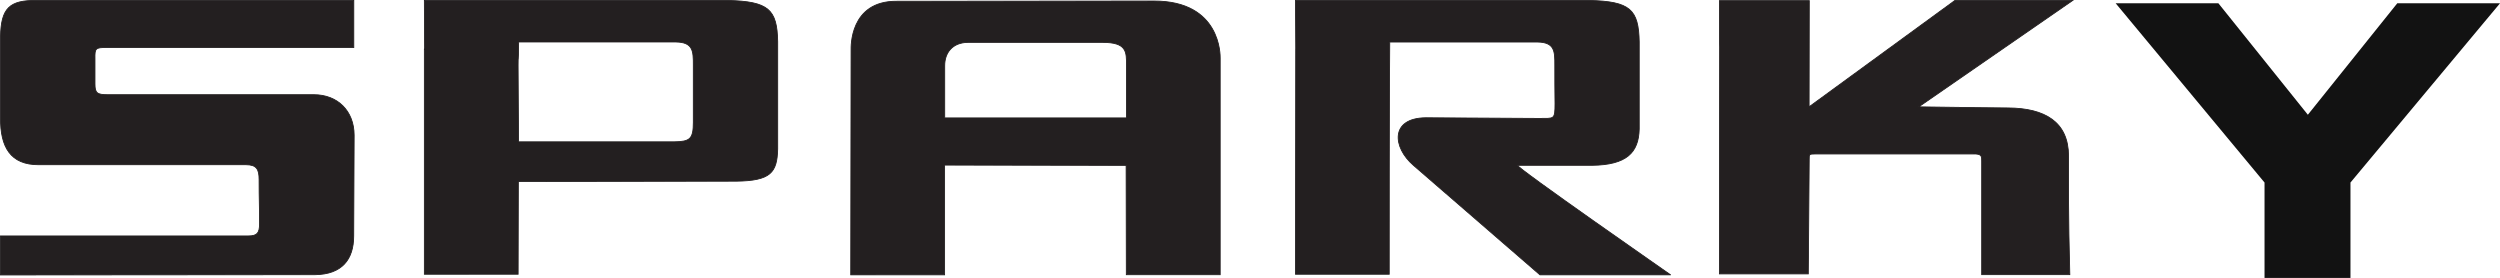 <svg xmlns="http://www.w3.org/2000/svg" viewBox="0 0 631.81 70.24"><defs><style>.cls-1{fill:#231f20;stroke:#231f20;stroke-miterlimit:22.93;stroke-width:0.22px;}.cls-1,.cls-2{fill-rule:evenodd;}.cls-2{fill:#121212;}</style></defs><title>Sparky</title><g id="Layer_2" data-name="Layer 2"><g id="Layer_1-2" data-name="Layer 1"><path class="cls-1" d="M244.66,10.71l33.94,0c6.17,0,6.11,2.32,6.09,5.88V29.8l-45.94,0,0-13.14C238.72,13.3,240.74,10.74,244.66,10.71Zm-5.94,58.74,0-27.73,45.88.08.05,27.62,23.72,0V14.69c0-.61.27-14.46-16.74-14.43l-65,.06C214.61.21,215.1,12.11,215.09,12.53L215,69.46Z"/><path class="cls-1" d="M523.09,69.4H500.82c0-10.71,0-17.93,0-28.63,0-1.26.09-1.93-2.16-1.86l-39.88,0c-1.57,0-1.55.06-1.55,1.27L457,69.22l-22.46,0,.05-57.29c0-.38-.05.13-.05-11.77h22.71L457.2,27,494.06.11h29.76L484.91,27c9.84.15,17.16.24,22.6.28,9.28.06,15.26,3.55,15.26,12.16C522.78,46.67,522.67,54,523.09,69.4Z"/><path class="cls-1" d="M.13,18V9.35C.24,2.07,2.35,0,9.41.11h80V12L27,12c-2.89,0-3.05.19-3,2.84,0,2.11,0,4.24,0,6.35,0,2.35.53,2.74,3.22,2.74H79.32c6,0,10.18,4.12,10.18,10.25,0,9.86-.11,15.59-.11,25.45,0,5.95-3,9.72-9.78,9.79l-79.5.07,0-9.86H62.75c2.26,0,2.84-.76,2.84-3.06,0-5.84-.11-5.35-.11-11.19,0-2.63-.65-3.74-3.28-3.75-17.51,0-34.84,0-52.37,0C2.61,41.68.08,37.1.13,29.87Z"/><path class="cls-1" d="M131.07,10.61l39.75,0c4.37.07,4.41,2.32,4.4,5.88q0,7.22,0,14.44c0,4.19-.84,4.86-4.78,4.91H131.05l-.12-19.35C130.94,13.15,131,17.26,131.07,10.61Zm-.13,58.69L131,45.87c18.35,0,36.7-.07,55.05-.08,8.71-.11,10.35-2.16,10.49-8.14l0-27.12C196.4,2.4,194.28.35,183.87.11H107.25c.09,16.07.07,11.86,0,12.27l0,56.93Z"/><path class="cls-1" d="M360.31,29.76c-9.07.11-8.34,7.5-3.12,12l32,27.7,33,0c1,.68-39.85-27.69-38.64-27.68h18.82c8.71-.11,11.76-3.21,11.9-9.19l0-22C414.12,2.4,412,.35,401.6.11H327.4c.09,16.07.07,11.86.06,12.27l-.06,56.93h23.69s0-52,.13-58.69l37.32,0c4.38.07,4.41,2.32,4.4,5.88,0,4.81,0,4.87.05,9.68,0,4.2-.21,3.7-4.15,3.75Z"/><polygon class="cls-2" points="631.81 0.83 605.85 0.83 583.25 29 560.64 0.83 534.68 0.83 572.3 46.13 572.3 70.24 594.02 70.24 594.02 46.13 631.81 0.83"/></g></g></svg>